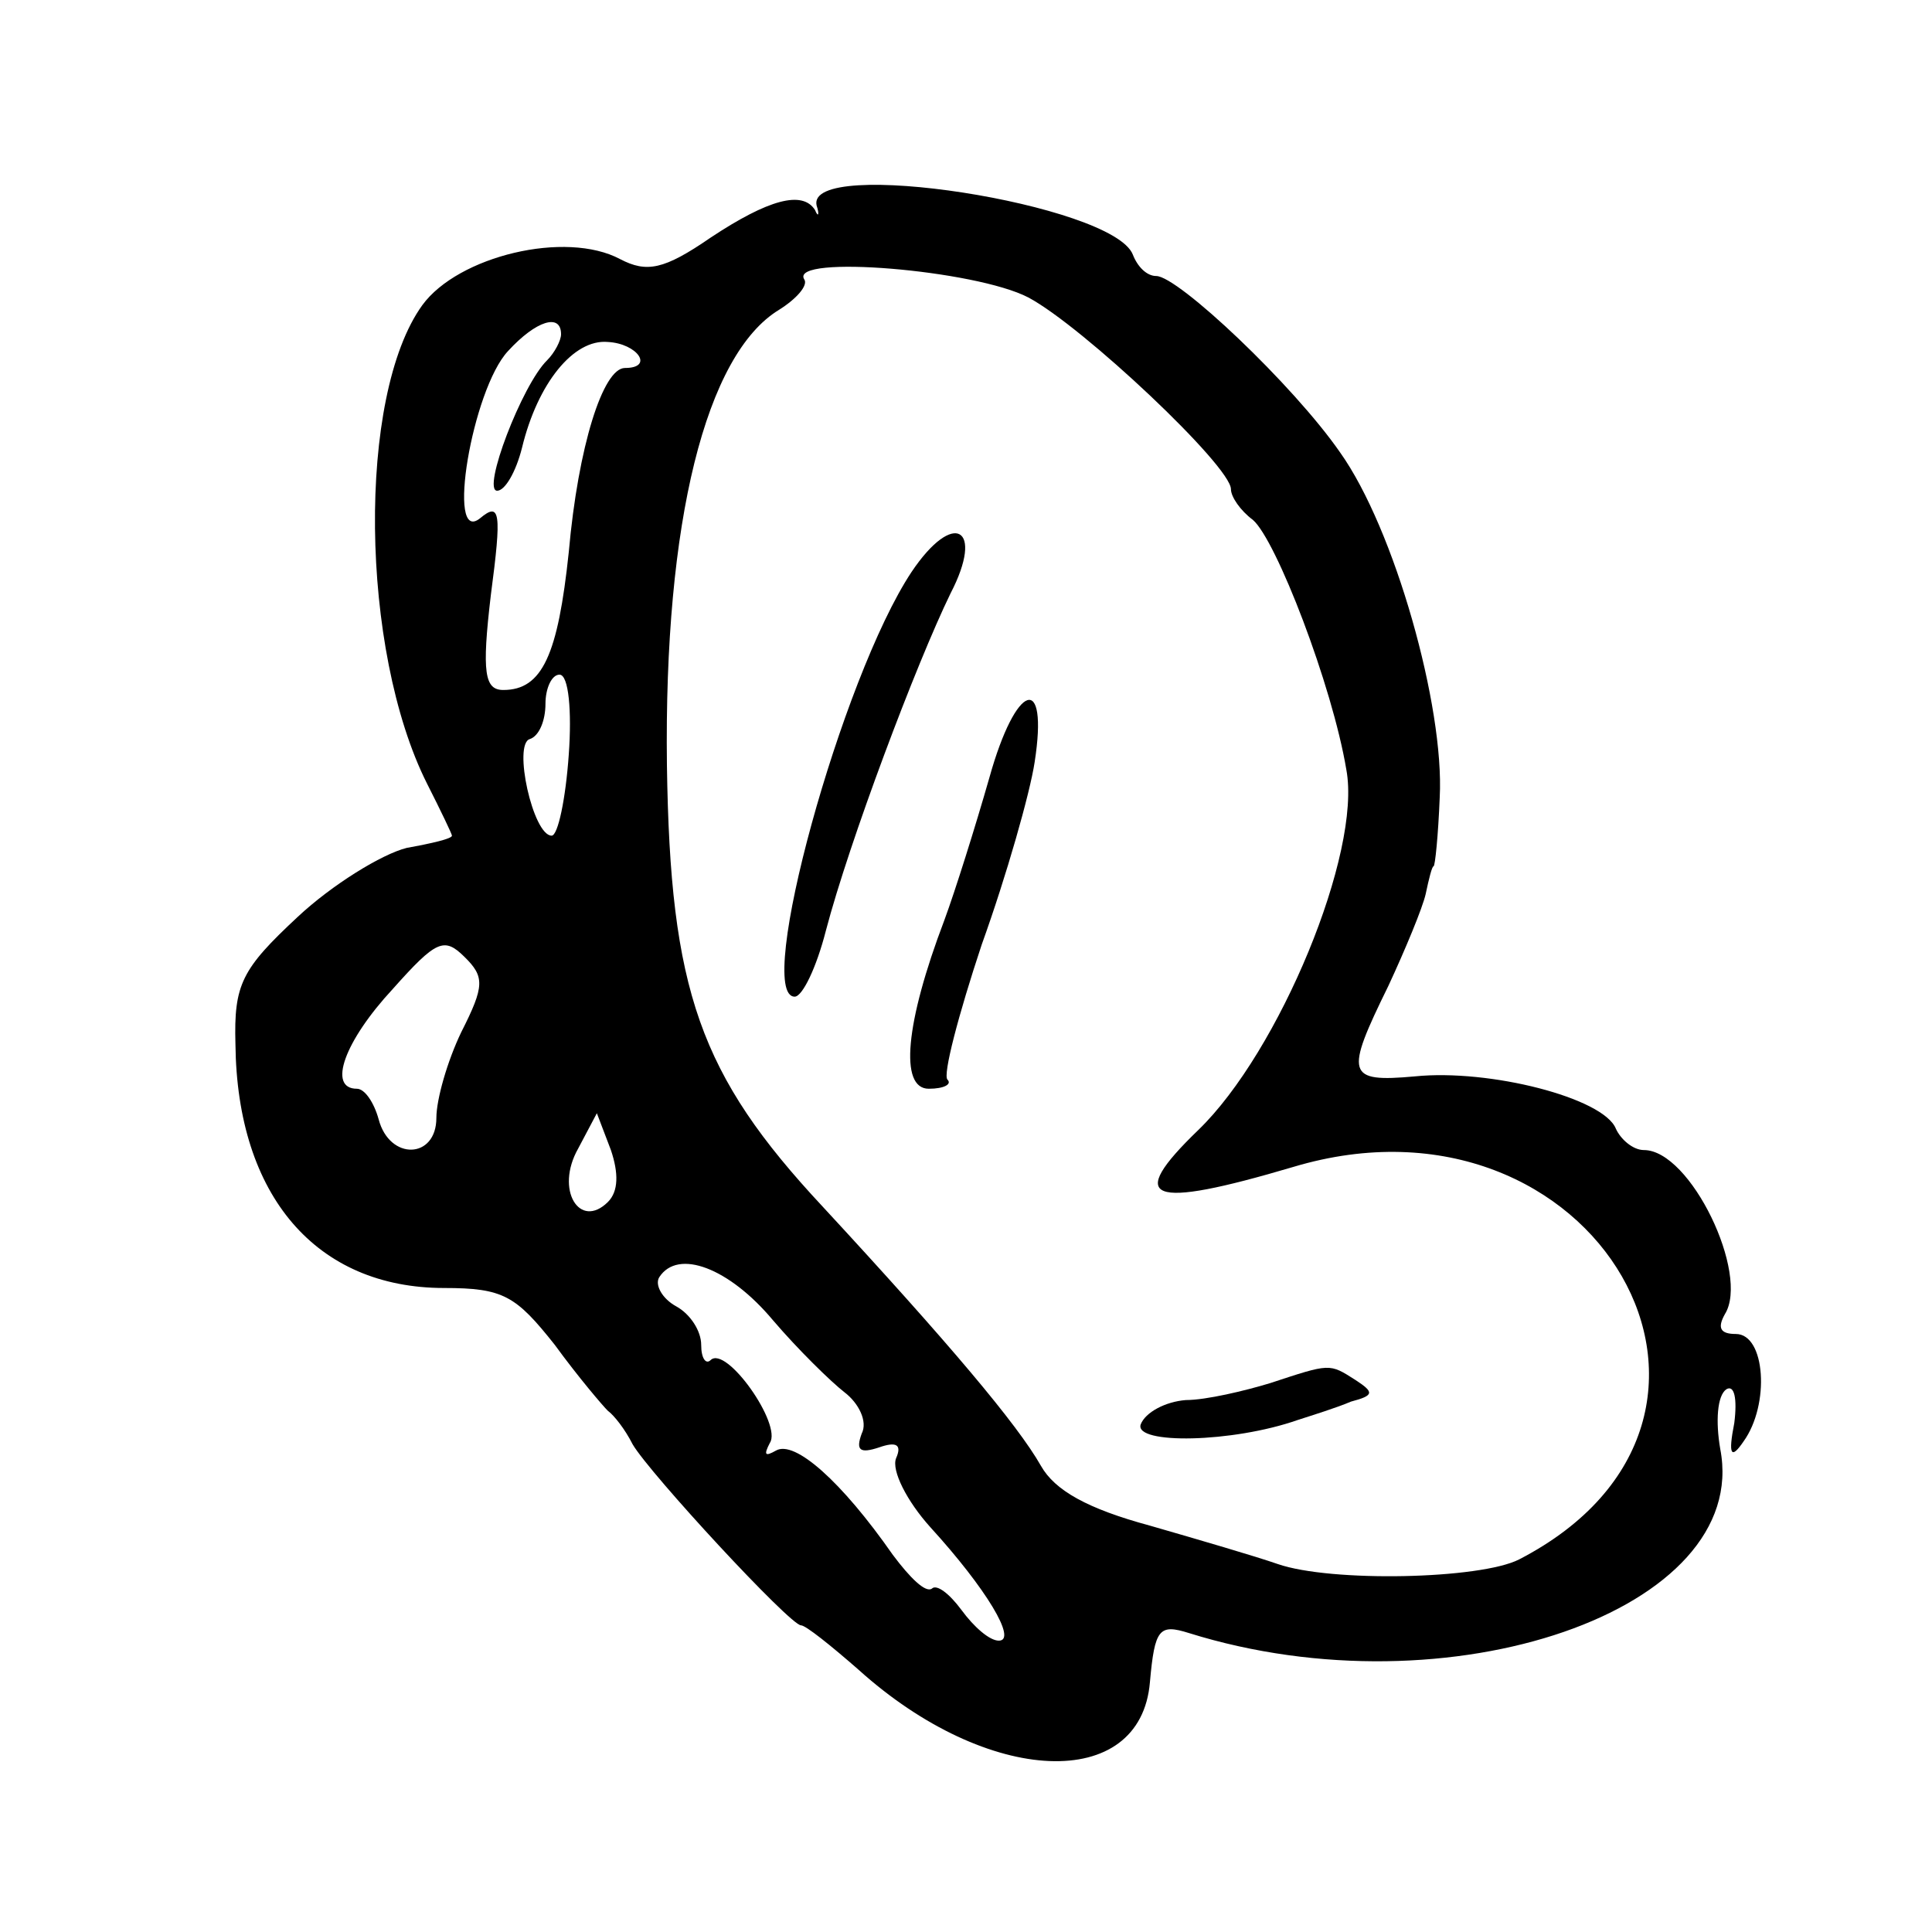 <svg width="15" height="15" viewBox="0 0 15 15" fill="none" xmlns="http://www.w3.org/2000/svg">
<path d="M6.34 1.595C6.364 1.667 6.352 1.691 6.328 1.631C6.231 1.476 5.965 1.548 5.517 1.845C5.154 2.095 5.021 2.119 4.815 2.012C4.392 1.786 3.557 1.988 3.279 2.369C2.771 3.072 2.795 5.048 3.315 6.083C3.424 6.298 3.509 6.476 3.509 6.488C3.509 6.512 3.352 6.548 3.158 6.583C2.965 6.631 2.578 6.869 2.311 7.119C1.876 7.524 1.815 7.643 1.828 8.107C1.84 9.286 2.457 10 3.449 10C3.908 10 4.005 10.06 4.307 10.441C4.489 10.691 4.682 10.917 4.719 10.953C4.767 10.988 4.852 11.095 4.912 11.214C5.045 11.441 6.134 12.619 6.219 12.619C6.255 12.619 6.449 12.774 6.666 12.964C7.67 13.869 8.856 13.917 8.928 13.06C8.965 12.643 9.001 12.607 9.231 12.679C11.251 13.31 13.598 12.5 13.356 11.25C13.319 11.036 13.332 10.834 13.404 10.786C13.465 10.75 13.489 10.857 13.465 11.048C13.416 11.298 13.44 11.334 13.537 11.191C13.743 10.905 13.707 10.357 13.477 10.357C13.356 10.357 13.332 10.31 13.392 10.203C13.586 9.893 13.126 8.929 12.763 8.929C12.678 8.929 12.582 8.845 12.545 8.762C12.448 8.524 11.565 8.298 10.985 8.357C10.453 8.405 10.44 8.345 10.779 7.655C10.912 7.369 11.045 7.048 11.069 6.941C11.094 6.822 11.118 6.726 11.13 6.726C11.142 6.726 11.166 6.488 11.178 6.191C11.215 5.488 10.828 4.107 10.404 3.512C10.041 2.988 9.146 2.143 8.977 2.143C8.904 2.143 8.832 2.072 8.795 1.976C8.638 1.583 6.255 1.214 6.34 1.595ZM7.985 2.31C8.408 2.536 9.557 3.619 9.557 3.798C9.557 3.857 9.63 3.964 9.727 4.036C9.908 4.191 10.344 5.322 10.453 5.976C10.573 6.619 9.932 8.167 9.303 8.774C8.735 9.322 8.916 9.393 10.041 9.06C12.388 8.357 13.912 11.012 11.795 12.107C11.493 12.262 10.332 12.286 9.92 12.143C9.751 12.084 9.303 11.953 8.928 11.845C8.444 11.714 8.19 11.572 8.082 11.381C7.9 11.06 7.368 10.429 6.388 9.369C5.432 8.345 5.203 7.691 5.178 5.941C5.154 4.048 5.481 2.75 6.049 2.405C6.182 2.322 6.279 2.214 6.243 2.167C6.134 1.976 7.574 2.095 7.985 2.31ZM4.356 2.595C4.356 2.643 4.307 2.738 4.247 2.798C4.053 2.988 3.739 3.81 3.86 3.81C3.92 3.81 4.005 3.667 4.053 3.476C4.174 2.976 4.453 2.631 4.719 2.655C4.949 2.667 5.082 2.857 4.852 2.857C4.682 2.857 4.489 3.464 4.416 4.286C4.332 5.083 4.211 5.357 3.908 5.357C3.763 5.357 3.739 5.226 3.811 4.619C3.896 3.976 3.884 3.893 3.727 4.024C3.461 4.238 3.666 3.024 3.944 2.726C4.162 2.488 4.356 2.429 4.356 2.595ZM4.416 5.857C4.392 6.202 4.332 6.488 4.283 6.488C4.138 6.488 3.981 5.774 4.114 5.738C4.186 5.714 4.235 5.595 4.235 5.464C4.235 5.345 4.283 5.238 4.344 5.238C4.416 5.238 4.44 5.524 4.416 5.857ZM3.582 8.012C3.473 8.238 3.388 8.536 3.388 8.679C3.388 9 3.025 9.012 2.94 8.691C2.904 8.56 2.832 8.453 2.771 8.453C2.541 8.453 2.674 8.083 3.049 7.679C3.388 7.298 3.449 7.274 3.606 7.429C3.763 7.583 3.763 7.655 3.582 8.012ZM4.719 9.333C4.501 9.548 4.307 9.238 4.489 8.917L4.634 8.643L4.743 8.929C4.803 9.107 4.803 9.25 4.719 9.333ZM6.001 10.25C6.194 10.476 6.449 10.726 6.557 10.81C6.666 10.893 6.739 11.036 6.69 11.131C6.642 11.262 6.678 11.286 6.824 11.238C6.957 11.191 7.005 11.214 6.957 11.322C6.92 11.417 7.041 11.655 7.223 11.857C7.658 12.334 7.9 12.738 7.755 12.738C7.682 12.738 7.561 12.631 7.465 12.5C7.368 12.369 7.271 12.298 7.235 12.334C7.186 12.369 7.065 12.25 6.932 12.072C6.533 11.5 6.17 11.179 6.025 11.262C5.94 11.31 5.928 11.298 5.977 11.203C6.074 11.06 5.638 10.441 5.517 10.56C5.481 10.595 5.444 10.548 5.444 10.441C5.444 10.334 5.36 10.203 5.251 10.143C5.142 10.084 5.082 9.976 5.118 9.917C5.263 9.691 5.662 9.845 6.001 10.25Z" fill="currentColor"/>
<path d="M7.077 4.441C6.533 5.262 5.855 7.738 6.17 7.738C6.23 7.738 6.339 7.512 6.412 7.226C6.593 6.536 7.113 5.155 7.38 4.607C7.646 4.095 7.404 3.953 7.077 4.441Z" fill="currentColor"/>
<path d="M7.682 6.036C7.573 6.417 7.416 6.917 7.332 7.144C7.029 7.941 6.981 8.453 7.211 8.453C7.332 8.453 7.392 8.417 7.356 8.382C7.319 8.346 7.44 7.882 7.622 7.334C7.815 6.798 7.997 6.156 8.033 5.917C8.142 5.215 7.888 5.298 7.682 6.036Z" fill="currentColor"/>
<path d="M9.86 10.739C9.666 10.798 9.364 10.87 9.207 10.87C9.049 10.882 8.892 10.965 8.856 11.06C8.807 11.215 9.569 11.203 10.078 11.024C10.186 10.989 10.38 10.929 10.489 10.882C10.67 10.834 10.67 10.81 10.525 10.715C10.319 10.584 10.332 10.584 9.86 10.739Z" fill="currentColor"/>
</svg>
